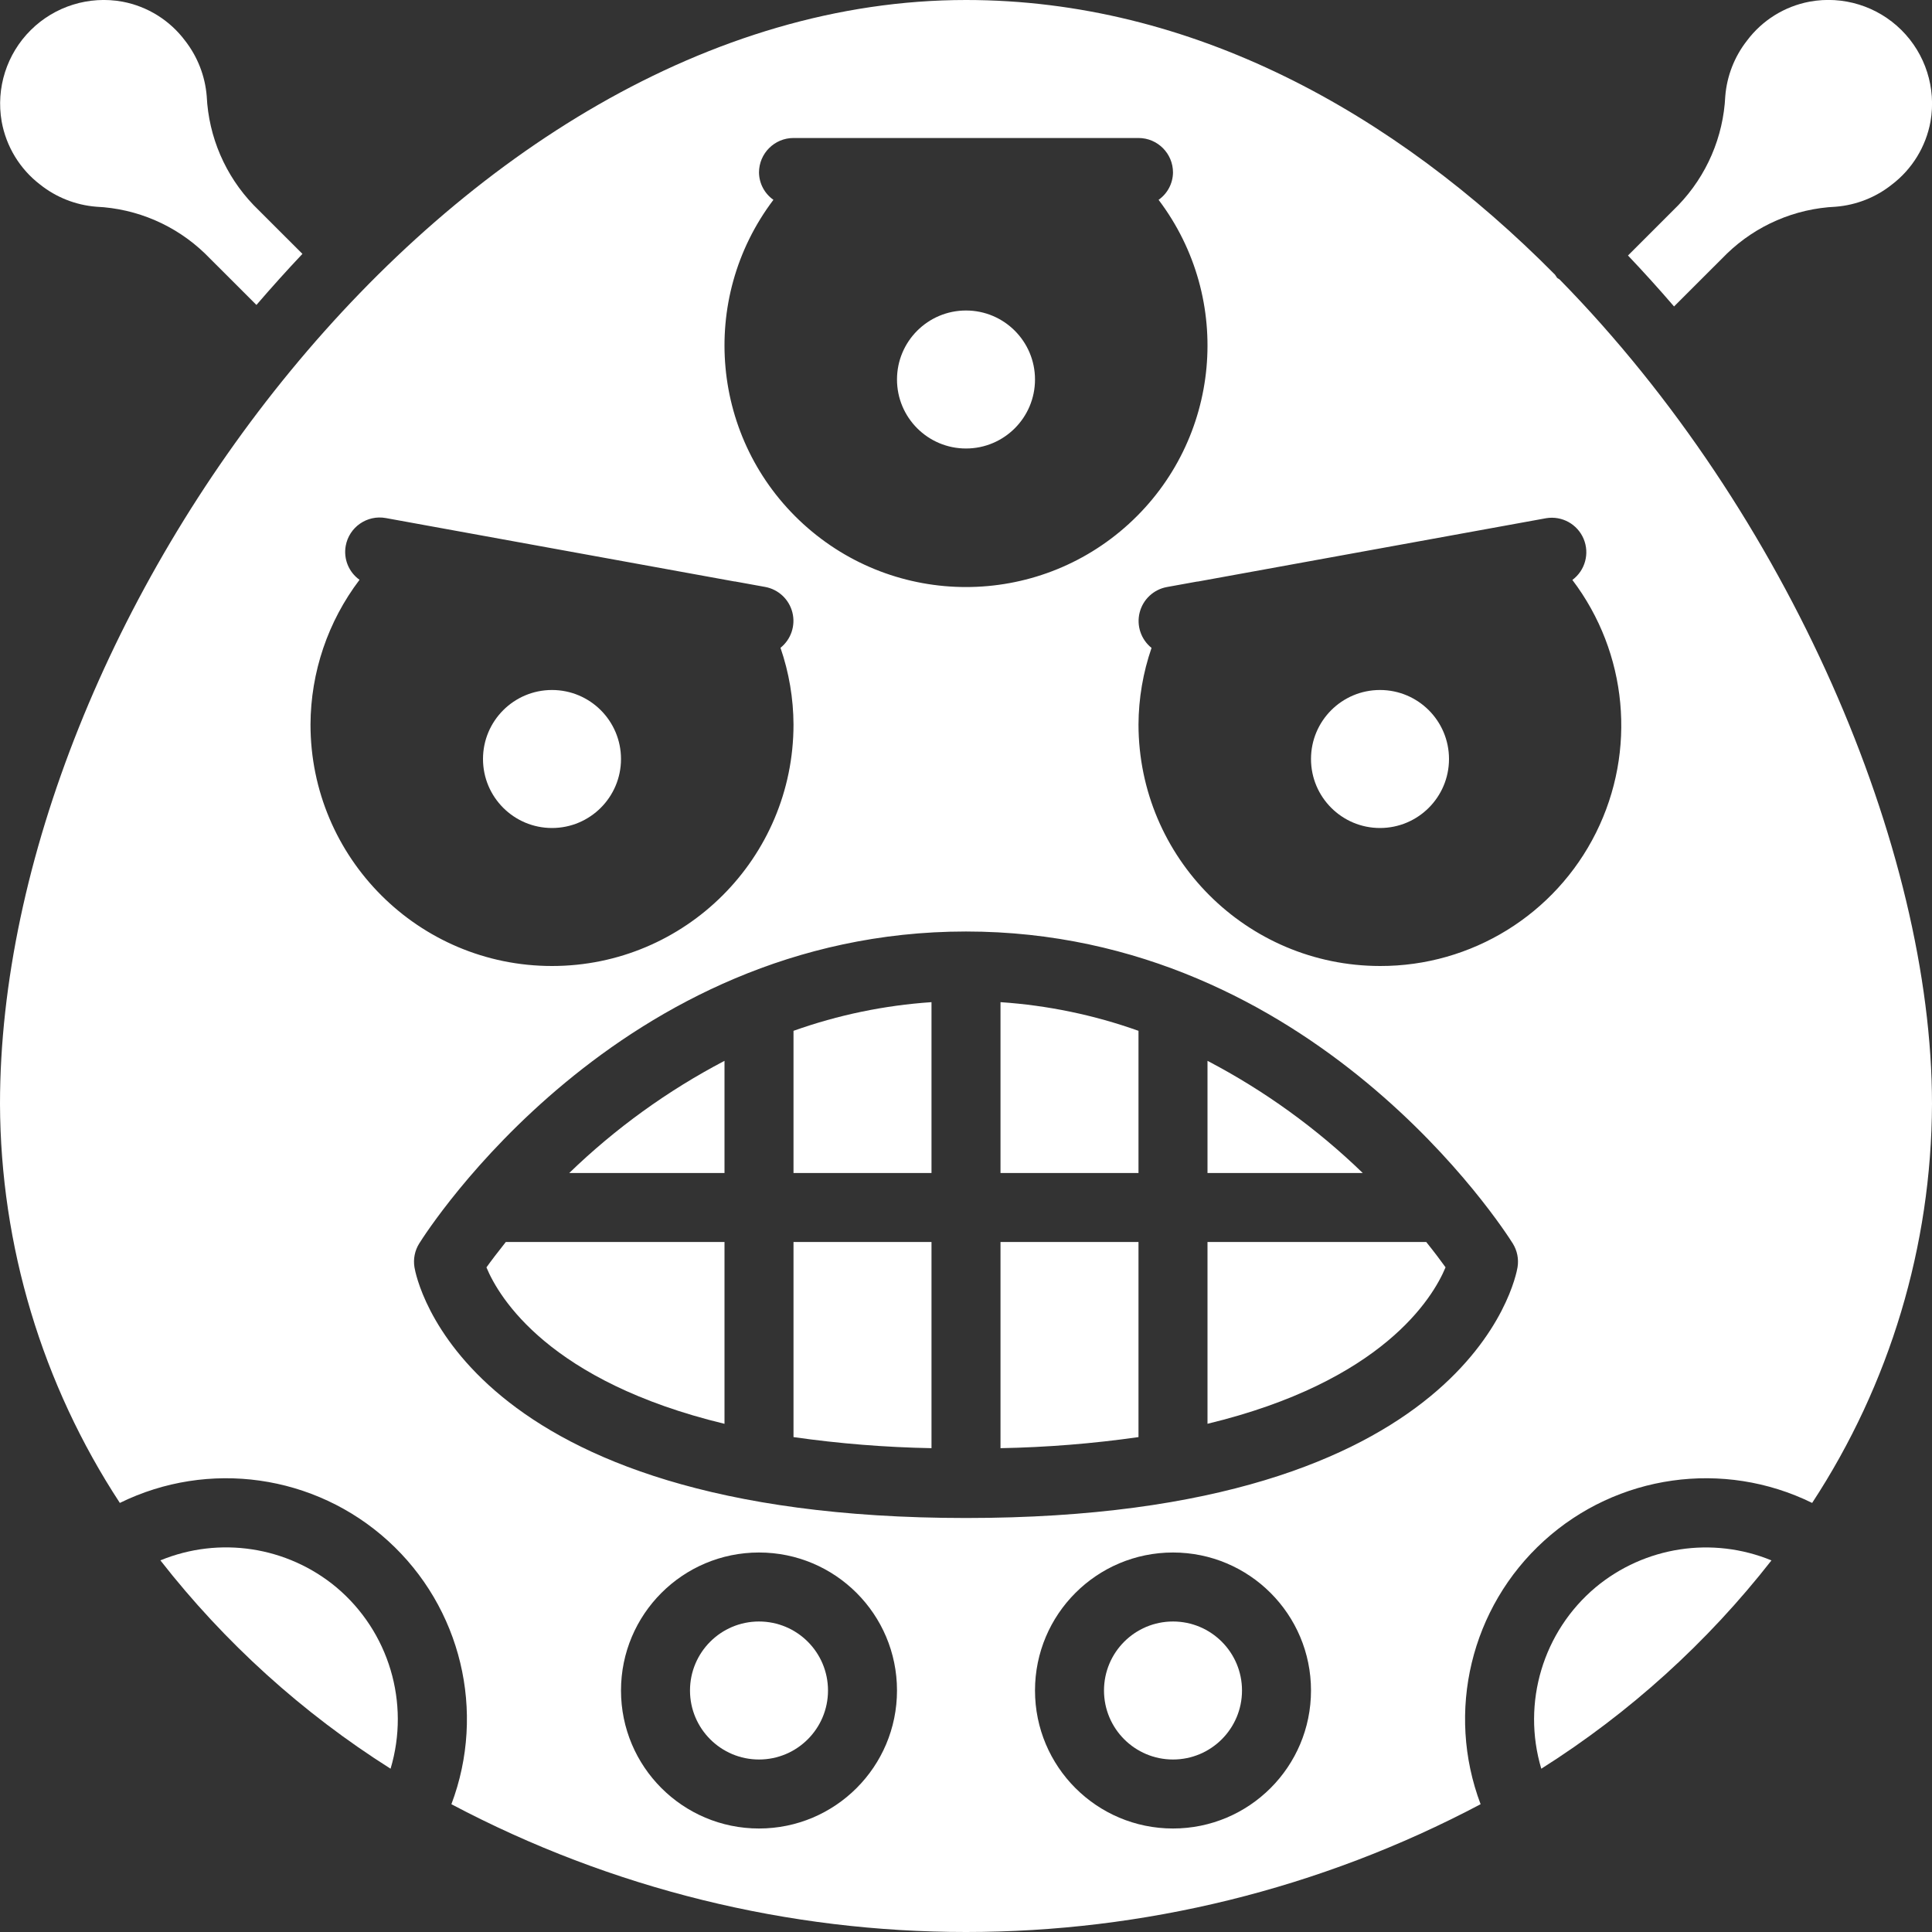 <svg width="512" height="512" viewBox="0 0 512 512" fill="none" xmlns="http://www.w3.org/2000/svg">
<rect x="0" y="0" width="512" height="512" fill="#333333" stroke="none"/>
<g clip-path="url(#clip0)">
<path d="M192 310.857V281.134C176.933 289.02 163.078 299.03 150.857 310.857H192Z" fill="white"/>
<path d="M146.286 219.429C156.385 219.429 164.571 211.242 164.571 201.143C164.571 191.044 156.385 182.857 146.286 182.857C136.187 182.857 128 191.044 128 201.143C128 211.242 136.187 219.429 146.286 219.429Z" fill="white"/>
<path d="M413.303 74.057C413.102 73.883 412.837 73.81 412.645 73.618C412.447 73.354 412.264 73.079 412.096 72.795C369.481 29.742 315.776 -6.10352e-05 256 -6.10352e-05C120.027 -6.10352e-05 -1.52588e-05 164.517 -1.52588e-05 292.571C0.134 330.142 11.168 366.867 31.762 398.29C55.273 386.743 83.451 390.729 102.836 408.345C122.22 425.961 128.877 453.63 119.625 478.135C204.935 523.289 307.065 523.289 392.375 478.135C383.123 453.63 389.78 425.961 409.164 408.345C428.549 390.729 456.727 386.743 480.238 398.29C500.832 366.867 511.866 330.142 512 292.571C512 225.033 474.112 136.046 413.303 74.057V74.057ZM201.143 45.714C201.143 40.665 205.236 36.571 210.286 36.571H301.714C306.764 36.571 310.857 40.665 310.857 45.714C310.822 48.602 309.4 51.297 307.035 52.955C326.993 79.33 323.567 116.566 299.132 138.856C274.697 161.146 237.303 161.146 212.868 138.856C188.433 116.566 185.007 79.33 204.965 52.955C202.6 51.297 201.178 48.602 201.143 45.714V45.714ZM82.286 192C82.342 178.147 86.902 164.689 95.278 153.655C92.417 151.615 90.992 148.106 91.621 144.649C92.524 139.684 97.279 136.39 102.245 137.289L194.587 154.085H194.743L202.789 155.547C206.306 156.198 209.121 158.841 209.993 162.311C210.864 165.78 209.632 169.44 206.839 171.675C209.092 178.216 210.257 185.082 210.286 192C210.286 227.346 181.632 256 146.286 256C110.939 256 82.286 227.346 82.286 192V192ZM201.143 484.571C180.945 484.571 164.571 468.198 164.571 448C164.571 427.802 180.945 411.429 201.143 411.429C221.341 411.429 237.714 427.802 237.714 448C237.714 468.198 221.341 484.571 201.143 484.571ZM310.857 484.571C290.659 484.571 274.286 468.198 274.286 448C274.286 427.802 290.659 411.429 310.857 411.429C331.055 411.429 347.429 427.802 347.429 448C347.429 468.198 331.055 484.571 310.857 484.571ZM256 402.286C122.45 402.286 110.29 338.578 109.842 335.872C109.47 333.674 109.919 331.415 111.104 329.527C113.216 326.144 163.831 246.857 256 246.857C348.169 246.857 398.784 326.144 400.896 329.527C402.081 331.415 402.53 333.674 402.158 335.872C401.71 338.578 389.55 402.286 256 402.286V402.286ZM365.714 256C330.385 255.96 301.755 227.329 301.714 192C301.749 185.091 302.917 178.234 305.17 171.703C302.377 169.467 301.145 165.808 302.016 162.338C302.888 158.868 305.703 156.226 309.221 155.575L317.248 154.121H317.422L409.765 137.326C413.93 136.64 418.022 138.895 419.668 142.782C421.314 146.669 420.085 151.177 416.695 153.691C431.348 173.011 433.777 198.968 422.962 220.671C412.148 242.373 389.962 256.065 365.714 256V256Z" fill="white"/>
<path d="M310.857 466.286C320.956 466.286 329.143 458.099 329.143 448C329.143 437.901 320.956 429.714 310.857 429.714C300.758 429.714 292.571 437.901 292.571 448C292.571 458.099 300.758 466.286 310.857 466.286Z" fill="white"/>
<path d="M201.143 466.286C211.242 466.286 219.429 458.099 219.429 448C219.429 437.901 211.242 429.714 201.143 429.714C191.044 429.714 182.857 437.901 182.857 448C182.857 458.099 191.044 466.286 201.143 466.286Z" fill="white"/>
<path d="M457.655 67.209C465.43 59.701 475.676 55.283 486.473 54.784C491.912 54.356 497.098 52.312 501.367 48.914C506.749 44.814 510.401 38.849 511.607 32.192C513.152 23.332 510.265 14.277 503.877 7.946C497.488 1.616 488.407 -1.188 479.561 0.439C472.916 1.687 466.983 5.388 462.939 10.807C459.638 15.034 457.648 20.135 457.216 25.481C456.705 36.292 452.29 46.551 444.791 54.354L431.433 67.712C435.602 72.1 439.671 76.602 443.639 81.216L457.655 67.209Z" fill="white"/>
<path d="M10.633 48.914C14.902 52.312 20.088 54.356 25.527 54.784C36.324 55.283 46.57 59.701 54.345 67.209L67.959 80.814C72.031 76.084 76.093 71.573 80.146 67.282L67.209 54.354C59.71 46.551 55.295 36.292 54.784 25.481C54.348 20.134 52.358 15.03 49.061 10.798C45.014 5.384 39.082 1.687 32.439 0.439C23.601 -1.171 14.534 1.641 8.157 7.969C1.78 14.296 -1.102 23.341 0.439 32.192C1.633 38.842 5.269 44.806 10.633 48.914V48.914Z" fill="white"/>
<path d="M422.866 420.645C408.907 432.366 403.245 451.26 408.457 468.727C431.813 453.969 452.449 435.294 469.458 413.522C453.806 407.09 435.882 409.83 422.866 420.645V420.645Z" fill="white"/>
<path d="M256 118.857C266.099 118.857 274.286 110.67 274.286 100.571C274.286 90.472 266.099 82.286 256 82.286C245.901 82.286 237.714 90.472 237.714 100.571C237.714 110.67 245.901 118.857 256 118.857Z" fill="white"/>
<path d="M89.134 420.645C76.112 409.813 58.169 407.068 42.505 413.513C59.511 435.29 80.148 453.968 103.506 468.727C108.727 451.267 103.08 432.375 89.134 420.645V420.645Z" fill="white"/>
<path d="M128.914 335.872C132.261 343.945 145.591 366.126 192 377.326V329.143H134.043C131.867 331.886 130.121 334.171 128.914 335.872Z" fill="white"/>
<path d="M210.286 380.846C222.404 382.574 234.618 383.554 246.857 383.781V329.143H210.286V380.846Z" fill="white"/>
<path d="M265.143 310.857H301.714V273.179C289.93 268.98 277.624 266.424 265.143 265.582V310.857Z" fill="white"/>
<path d="M365.714 219.429C375.813 219.429 384 211.242 384 201.143C384 191.044 375.813 182.857 365.714 182.857C355.615 182.857 347.429 191.044 347.429 201.143C347.429 211.242 355.615 219.429 365.714 219.429Z" fill="white"/>
<path d="M265.143 383.781C277.382 383.554 289.596 382.574 301.714 380.846V329.143H265.143V383.781Z" fill="white"/>
<path d="M320 329.143V377.317C366.29 366.144 379.685 344.046 383.086 335.854C381.87 334.153 380.133 331.84 377.966 329.143H320Z" fill="white"/>
<path d="M320 281.134V310.857H361.143C348.927 299.026 335.07 289.015 320 281.134Z" fill="white"/>
<path d="M210.286 310.857H246.857V265.582C234.376 266.424 222.07 268.98 210.286 273.179V310.857Z" fill="white"/>
</g>
<defs>
<clipPath id="clip0">
<rect width="512" height="512" fill="white"/>
</clipPath>
</defs>
</svg>
